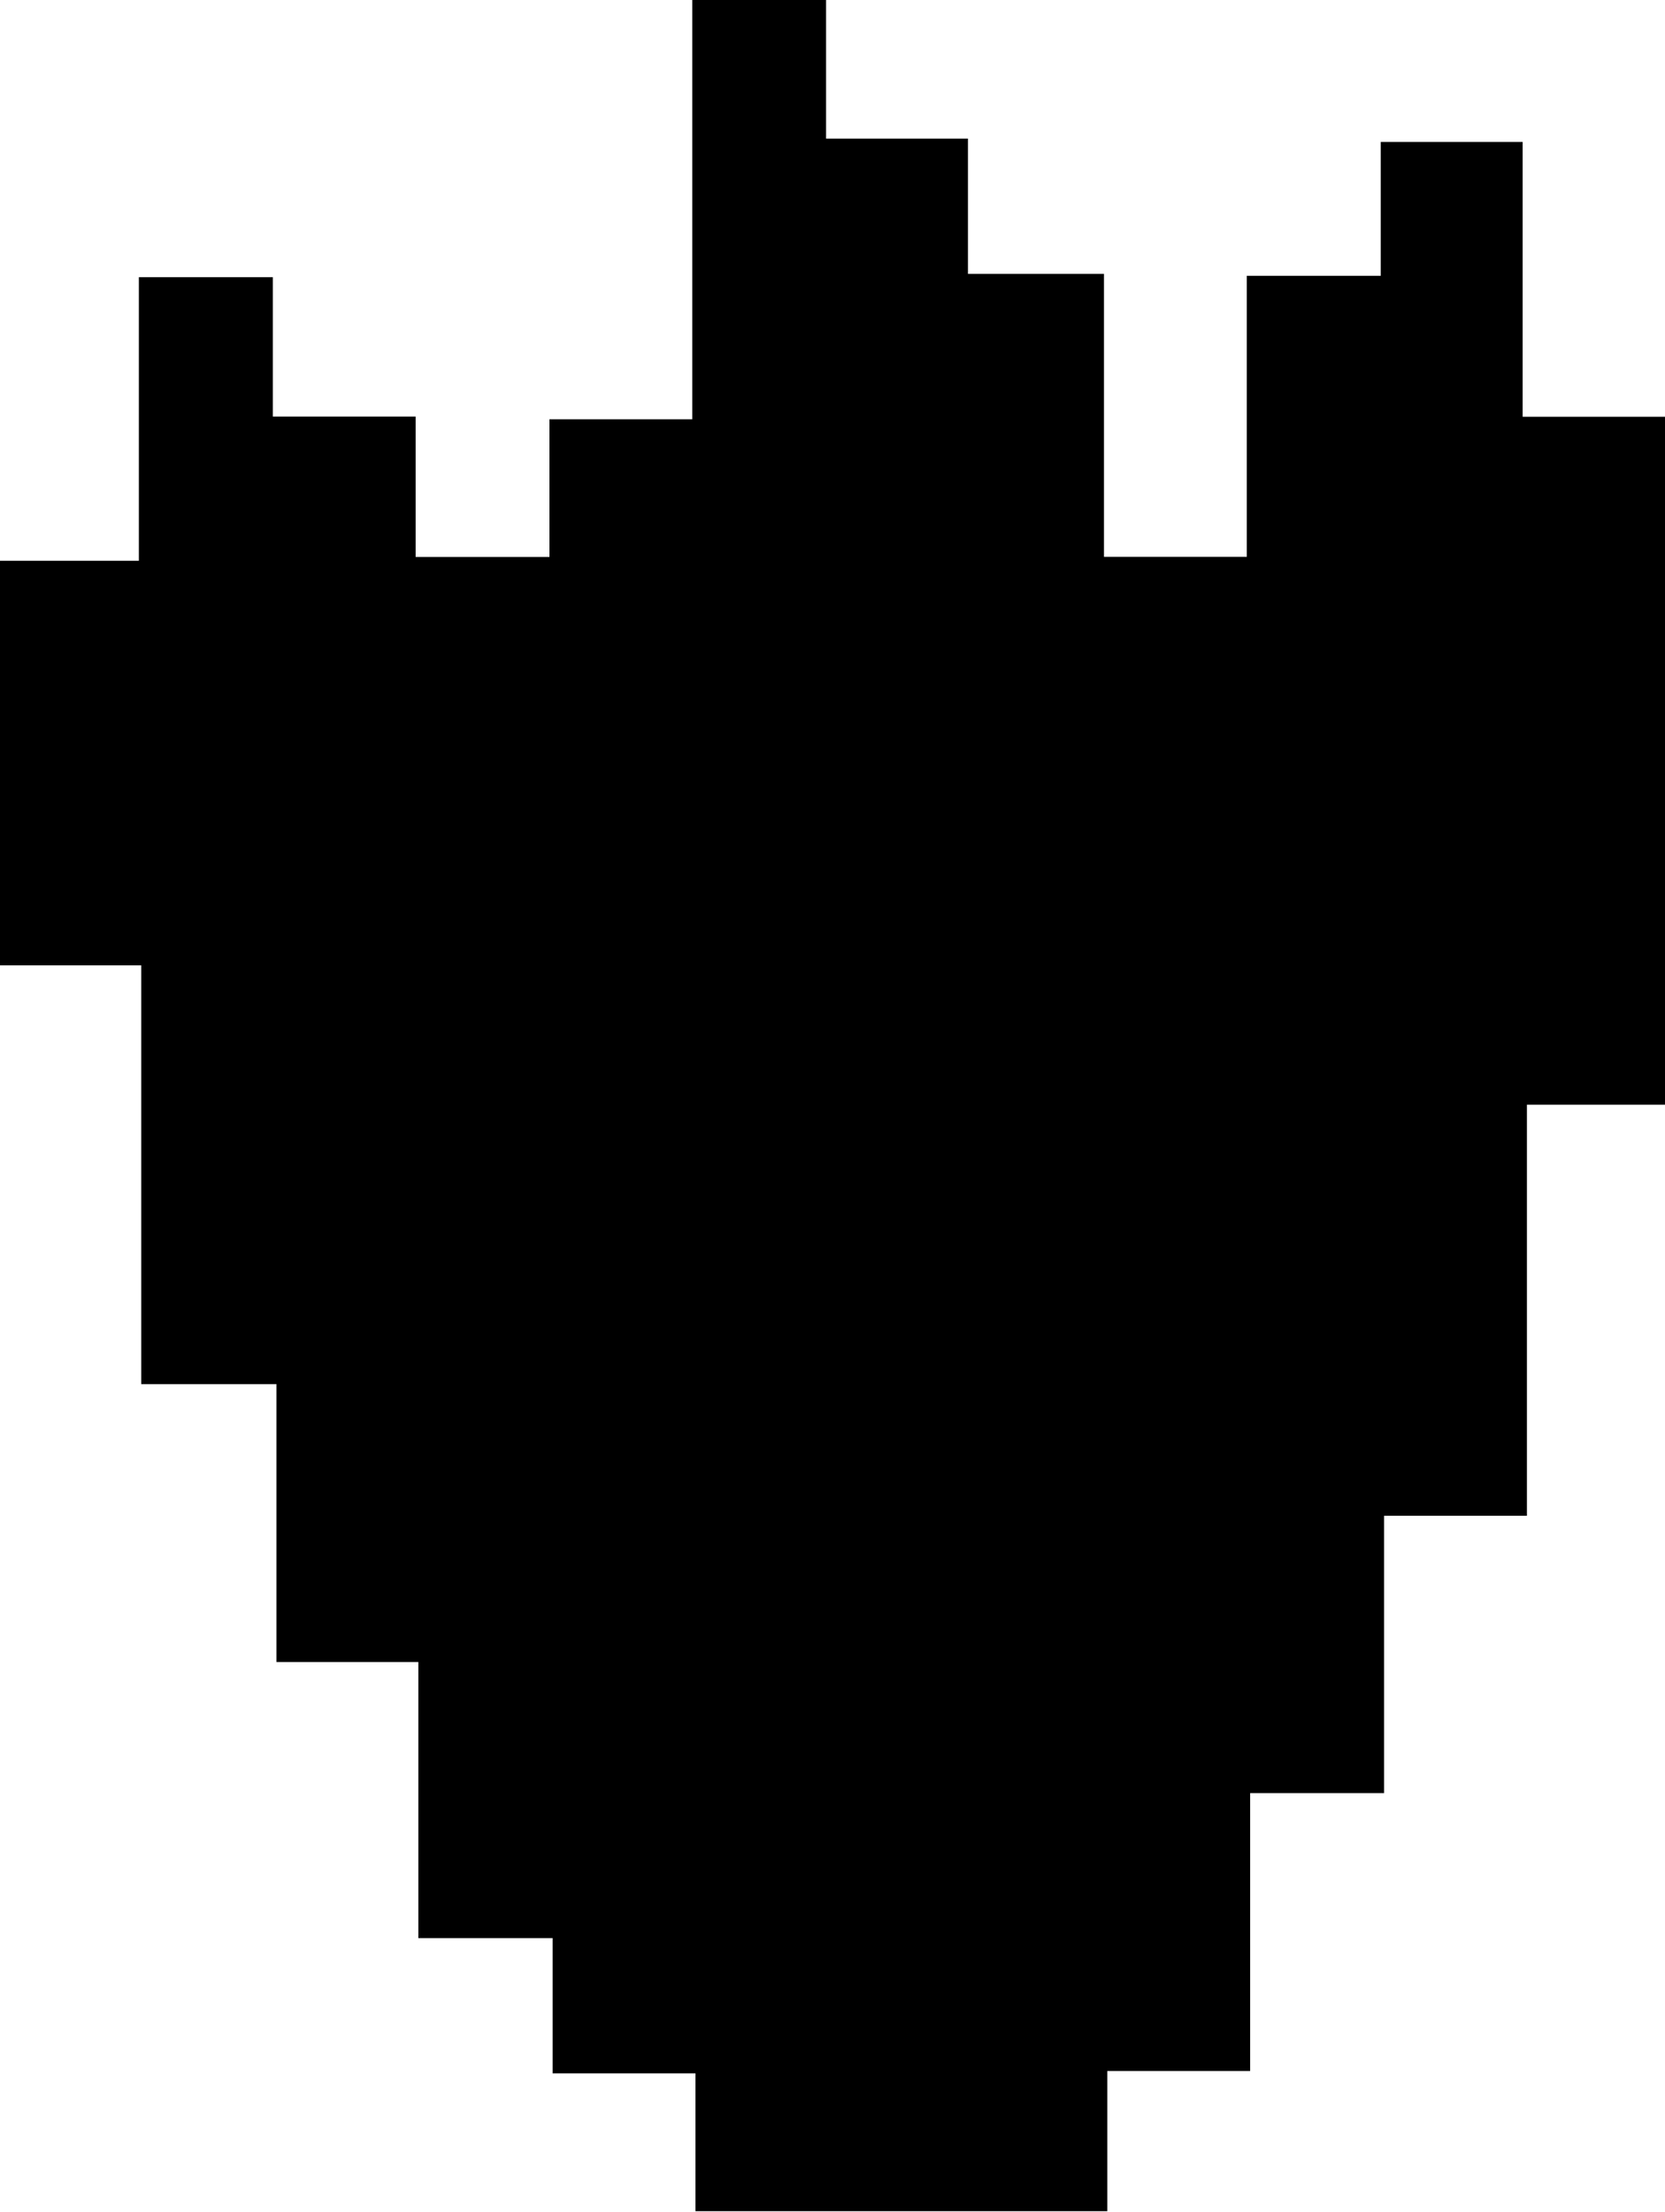 <svg id="Layer_1" data-name="Layer 1" xmlns="http://www.w3.org/2000/svg" viewBox="0 0 104.91 139.3"><path d="M24.74,20.38h8.75V2.52h8.44V11.3h9v8.84h8.43V11.47h9V-14.94h8.43v8.73h8.94V2.31H94.3V20.13h9V2.43h8.44V-6h8.94V11.31h9V54.64h-8.73V80.53h-9V98h-8.44v17.5h-9v8.83H68.56v-8.68h-9v-8.52H51.1V89.74H42.16V72.24H33.64V45.86h-8.9Z" transform="translate(-24.74 14.94)"/></svg>